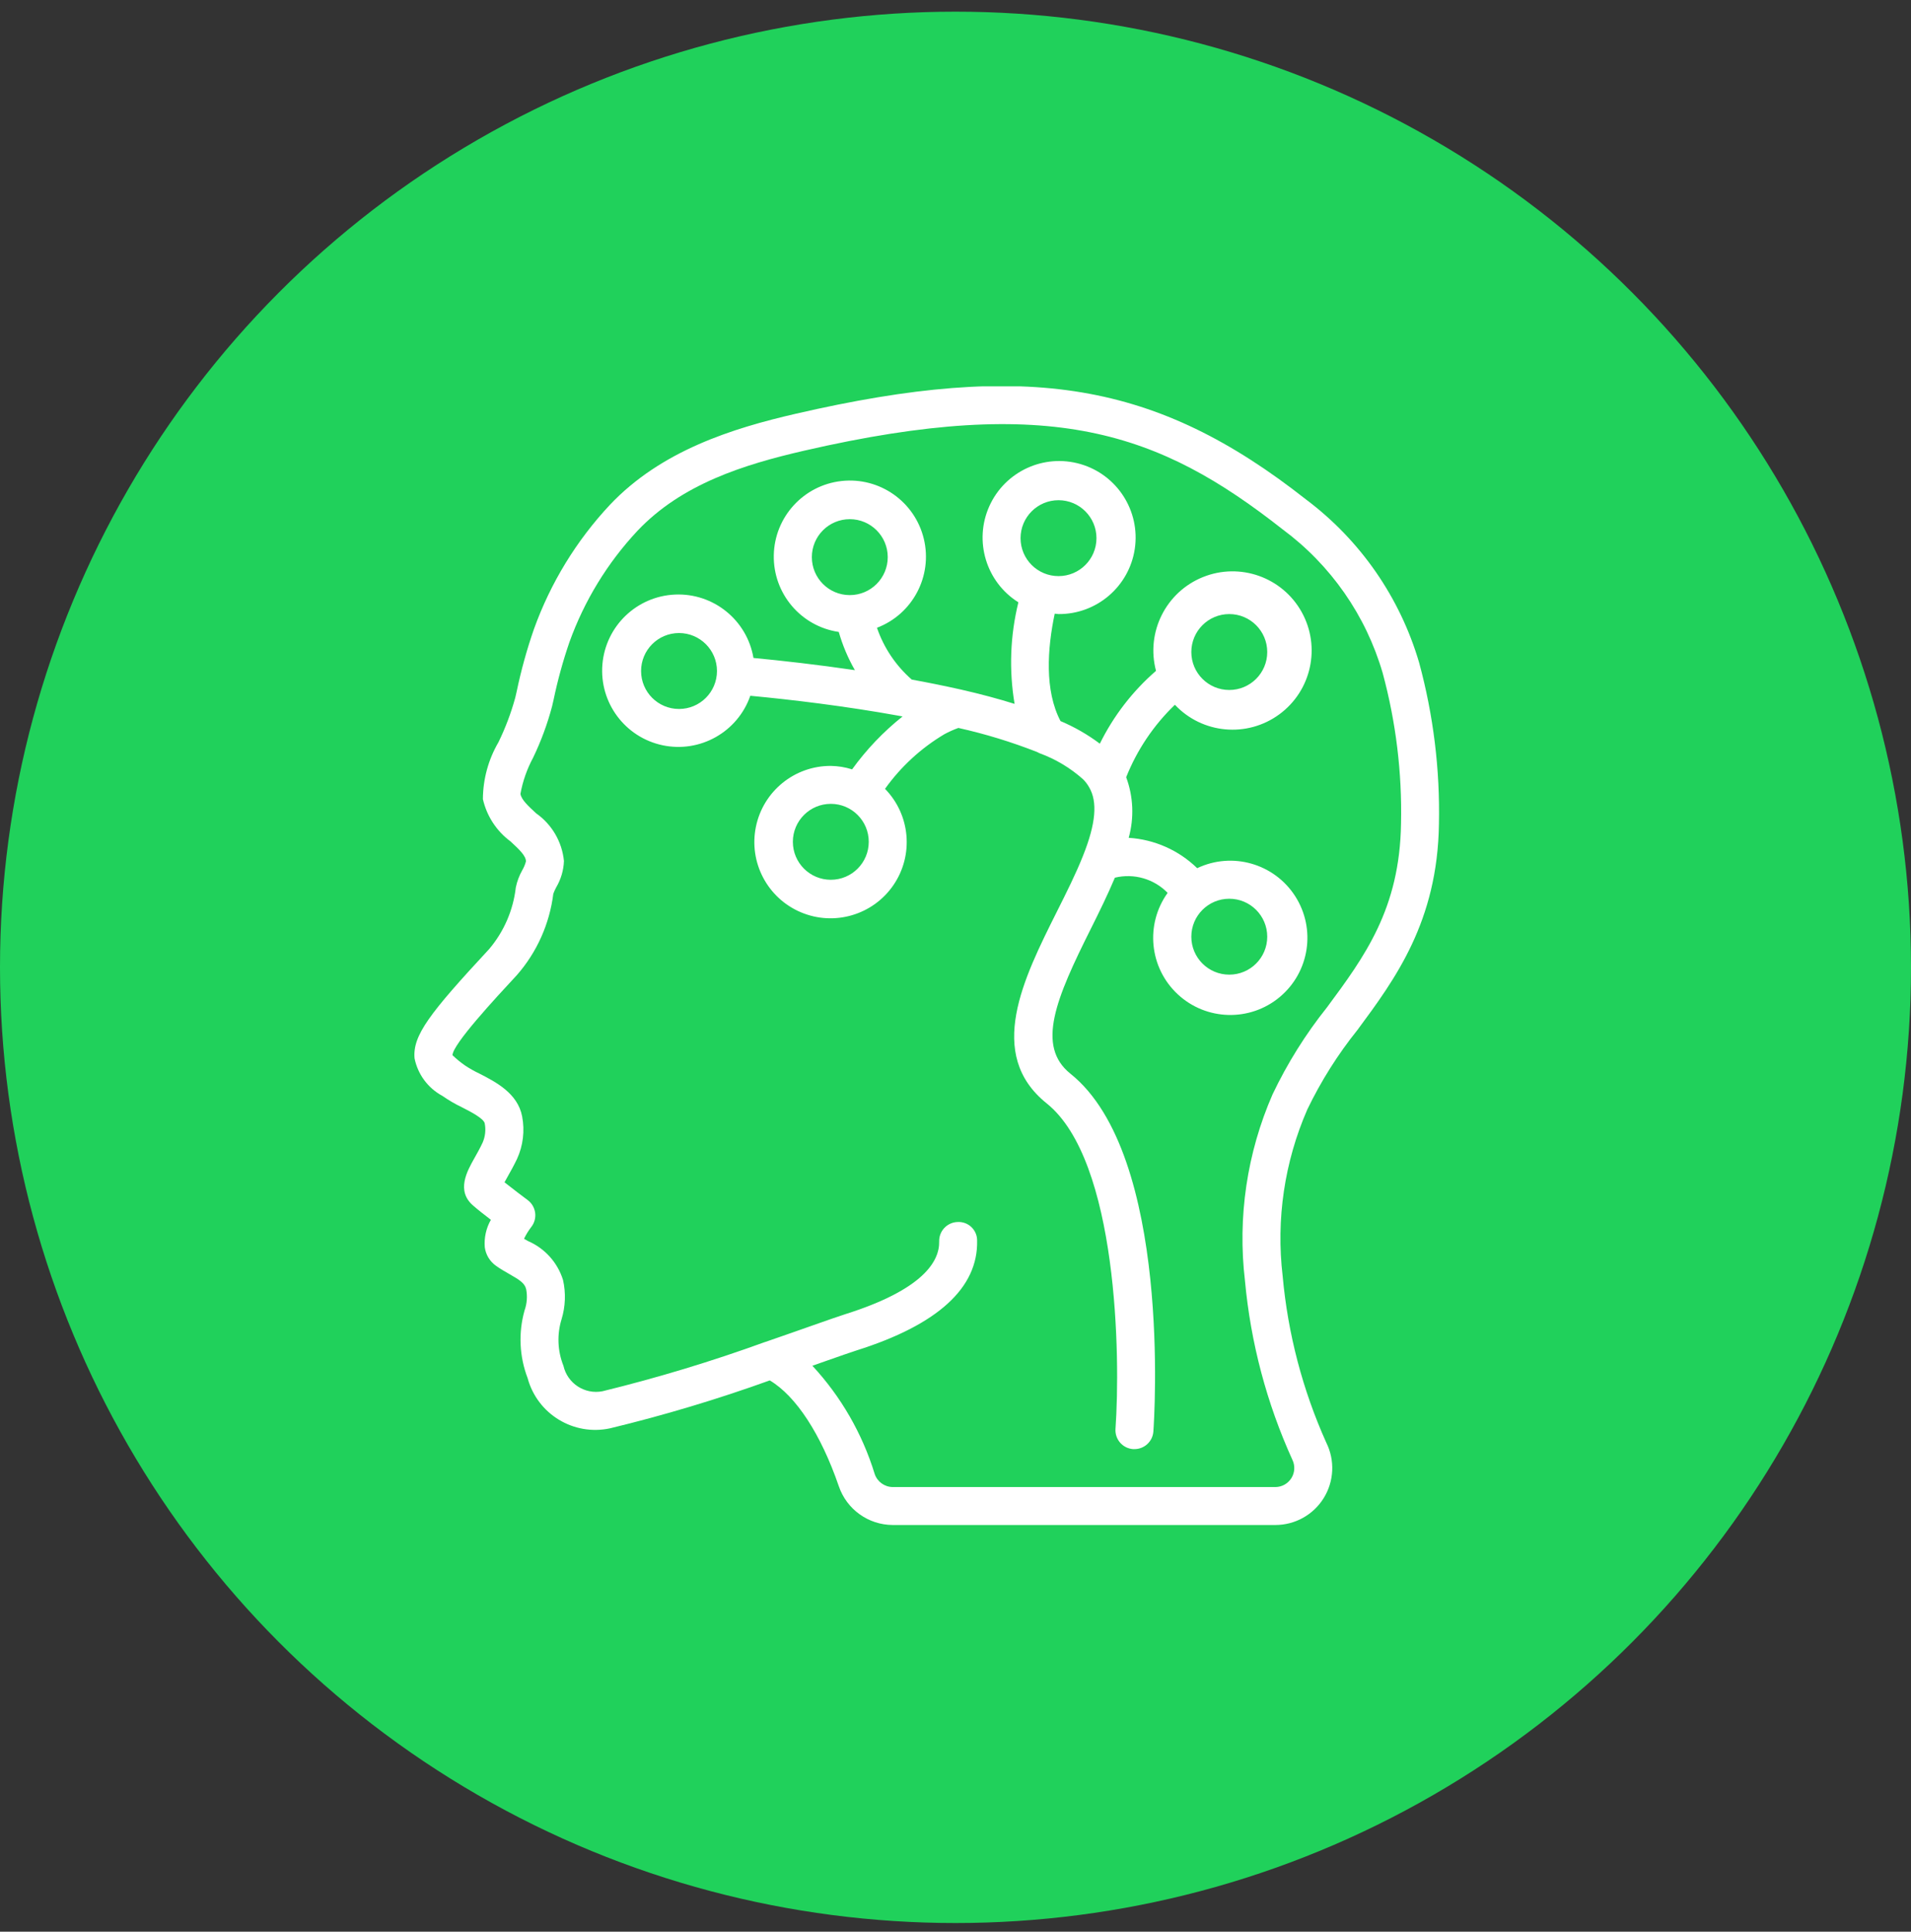 <svg width="94" height="95" viewBox="0 0 94 95" fill="none" xmlns="http://www.w3.org/2000/svg">
<rect x="0" y="0" width="94" height="95" fill="#333333" stroke="none"/>
<circle cx="47" cy="47.574" r="47" fill="#20D15B"/>
<g clip-path="url(#clip0)">
<path d="M64.242 24.564C56.887 18.777 50.55 17.716 39.135 20.35C36.035 21.065 32.526 22.156 29.998 24.83C28.351 26.59 27.081 28.668 26.265 30.936C25.918 31.934 25.636 32.954 25.419 33.989L25.345 34.312C25.138 35.065 24.862 35.798 24.52 36.5C24.023 37.35 23.759 38.316 23.753 39.3C23.942 40.134 24.424 40.872 25.111 41.38C25.567 41.799 25.868 42.094 25.871 42.362C25.831 42.514 25.77 42.66 25.691 42.795C25.541 43.06 25.434 43.346 25.372 43.644C25.245 44.763 24.787 45.819 24.058 46.678C21.127 49.837 20.289 50.926 20.392 52.053C20.552 52.837 21.05 53.51 21.753 53.891C22.061 54.106 22.386 54.295 22.724 54.457C23.126 54.662 23.799 55.005 23.844 55.251C23.905 55.567 23.869 55.894 23.741 56.19C23.604 56.483 23.461 56.735 23.337 56.955C22.973 57.599 22.424 58.573 23.284 59.299C23.486 59.477 23.831 59.749 24.146 59.989C23.912 60.4 23.807 60.871 23.846 61.342C23.895 61.707 24.094 62.035 24.394 62.249C24.602 62.397 24.824 62.529 25.047 62.653C25.594 62.966 25.807 63.111 25.881 63.4C25.949 63.749 25.922 64.11 25.803 64.445C25.493 65.542 25.546 66.71 25.953 67.774C26.432 69.548 28.218 70.633 30.013 70.243C32.671 69.601 35.292 68.814 37.865 67.888C39.153 68.656 40.377 70.523 41.26 73.091C41.646 74.228 42.712 74.995 43.913 74.999H62.735C63.704 74.999 64.603 74.497 65.113 73.673C65.623 72.849 65.671 71.82 65.24 70.952C64.074 68.36 63.349 65.591 63.093 62.76C62.762 59.968 63.181 57.139 64.306 54.563C64.977 53.169 65.805 51.857 66.773 50.651C68.619 48.156 70.712 45.331 70.78 40.519C70.835 37.844 70.508 35.174 69.806 32.591C68.867 29.385 66.915 26.569 64.242 24.564ZM65.274 49.54C64.221 50.859 63.323 52.294 62.597 53.818C61.338 56.698 60.869 59.862 61.238 62.983C61.518 66.03 62.307 69.008 63.572 71.794C63.711 72.083 63.692 72.423 63.522 72.694C63.352 72.966 63.055 73.131 62.735 73.133H43.913C43.509 73.129 43.152 72.87 43.024 72.487C42.416 70.505 41.369 68.687 39.96 67.167L40.657 66.922C41.347 66.68 41.871 66.497 42.128 66.415C46.121 65.158 48.119 63.334 48.063 61.009C48.065 60.759 47.963 60.52 47.782 60.347C47.602 60.175 47.358 60.085 47.109 60.098C46.861 60.103 46.626 60.207 46.455 60.386C46.284 60.565 46.191 60.805 46.197 61.053C46.219 62.015 45.435 63.417 41.566 64.635C41.293 64.721 40.754 64.91 40.039 65.161C39.37 65.396 38.545 65.687 37.635 66.001H37.628C35.008 66.952 32.34 67.76 29.633 68.422C28.76 68.591 27.911 68.037 27.715 67.169C27.424 66.44 27.391 65.633 27.622 64.882C27.814 64.254 27.839 63.587 27.694 62.947C27.426 62.091 26.8 61.394 25.977 61.037C25.91 60.998 25.843 60.961 25.776 60.922C25.876 60.717 25.995 60.522 26.134 60.341C26.289 60.143 26.357 59.891 26.323 59.642C26.289 59.393 26.157 59.168 25.955 59.018C25.731 58.852 25.199 58.451 24.816 58.145C24.864 58.057 24.917 57.959 24.966 57.874C25.109 57.621 25.273 57.328 25.433 56.994C25.731 56.342 25.818 55.613 25.684 54.908C25.467 53.763 24.377 53.206 23.579 52.798C23.335 52.682 23.099 52.549 22.874 52.4C22.655 52.248 22.449 52.078 22.257 51.894C22.273 51.354 24.326 49.139 25.43 47.949C26.411 46.826 27.033 45.434 27.217 43.954C27.256 43.846 27.304 43.742 27.358 43.641C27.591 43.247 27.723 42.801 27.74 42.343C27.647 41.4 27.147 40.544 26.372 39.999C25.999 39.654 25.64 39.327 25.6 39.04C25.713 38.418 25.924 37.818 26.224 37.261C26.614 36.45 26.927 35.603 27.157 34.733L27.232 34.407C27.432 33.449 27.692 32.504 28.01 31.579C28.741 29.548 29.877 27.688 31.35 26.111C33.532 23.803 36.577 22.851 39.55 22.166C51.727 19.359 57.03 21.266 63.09 26.033C65.46 27.787 67.189 30.269 68.013 33.1C68.665 35.508 68.969 37.998 68.915 40.492C68.856 44.7 67.117 47.051 65.274 49.54Z" fill="white"/>
<path d="M57.792 34.661C59.138 36.091 61.339 36.294 62.924 35.134C64.509 33.975 64.982 31.816 64.028 30.1C63.073 28.384 60.99 27.647 59.169 28.382C57.347 29.117 56.359 31.094 56.863 32.992C55.712 33.99 54.773 35.208 54.1 36.574C53.502 36.126 52.853 35.753 52.166 35.463C51.375 33.959 51.518 31.901 51.88 30.181C51.944 30.181 52.003 30.2 52.067 30.2C53.944 30.215 55.546 28.843 55.82 26.986C56.093 25.128 54.956 23.353 53.154 22.825C51.352 22.298 49.436 23.18 48.665 24.892C47.894 26.604 48.503 28.622 50.093 29.622C49.69 31.257 49.627 32.956 49.906 34.617C49.113 34.368 48.242 34.135 47.293 33.918C46.434 33.725 45.617 33.561 44.849 33.422C44.065 32.737 43.475 31.858 43.137 30.874C44.896 30.203 45.883 28.33 45.442 26.5C45.001 24.669 43.269 23.451 41.397 23.656C39.526 23.861 38.097 25.424 38.062 27.306C38.026 29.189 39.395 30.805 41.258 31.079C41.445 31.735 41.712 32.366 42.051 32.958C40.205 32.687 38.464 32.491 37.062 32.358C36.747 30.496 35.095 29.16 33.209 29.24C31.322 29.32 29.79 30.79 29.632 32.672C29.474 34.553 30.741 36.259 32.588 36.651C34.435 37.044 36.285 36.001 36.907 34.218C38.895 34.405 41.573 34.722 44.246 35.207L44.396 35.235C43.454 35.985 42.619 36.86 41.914 37.837C41.575 37.73 41.222 37.672 40.867 37.667C39.082 37.66 37.54 38.913 37.182 40.662C36.824 42.411 37.749 44.169 39.393 44.865C41.036 45.561 42.943 45 43.949 43.526C44.955 42.051 44.781 40.072 43.533 38.795C44.31 37.707 45.304 36.792 46.453 36.108C46.675 35.988 46.905 35.885 47.142 35.8C48.462 36.094 49.756 36.49 51.014 36.984C51.043 37.001 51.072 37.015 51.103 37.028L51.118 37.036L51.133 37.043C51.922 37.331 52.649 37.766 53.275 38.325C53.39 38.439 53.489 38.569 53.569 38.71C53.999 39.434 53.904 40.506 53.271 42.09C52.925 42.963 52.469 43.873 51.986 44.837C50.34 48.123 48.475 51.848 51.483 54.263C54.994 57.072 55.118 66.77 54.87 70.268C54.852 70.515 54.933 70.759 55.095 70.947C55.257 71.134 55.487 71.249 55.734 71.267H55.8C56.291 71.268 56.699 70.889 56.733 70.4C56.774 69.846 57.645 56.798 52.654 52.805C50.95 51.44 51.946 49.095 53.658 45.675C54.074 44.845 54.489 43.995 54.84 43.164C55.776 42.937 56.763 43.221 57.435 43.911C56.321 45.463 56.535 47.601 57.934 48.901C59.334 50.202 61.482 50.259 62.949 49.034C64.415 47.809 64.741 45.685 63.71 44.076C62.679 42.468 60.613 41.877 58.888 42.697C57.98 41.813 56.785 41.283 55.519 41.204C55.793 40.222 55.75 39.179 55.395 38.224C55.931 36.879 56.748 35.664 57.792 34.661ZM60.467 30.2C61.498 30.2 62.334 31.036 62.334 32.067C62.334 33.098 61.498 33.933 60.467 33.933C59.436 33.933 58.6 33.098 58.6 32.067C58.6 31.036 59.436 30.2 60.467 30.2ZM52.067 24.6C53.098 24.6 53.934 25.436 53.934 26.467C53.934 27.498 53.098 28.333 52.067 28.333C51.036 28.333 50.2 27.498 50.2 26.467C50.2 25.436 51.036 24.6 52.067 24.6ZM39.934 27.4C39.934 26.369 40.769 25.533 41.8 25.533C42.831 25.533 43.667 26.369 43.667 27.4C43.667 28.431 42.831 29.267 41.8 29.267C40.769 29.267 39.934 28.431 39.934 27.4ZM33.4 34.867C32.369 34.867 31.534 34.031 31.534 33C31.534 31.969 32.369 31.133 33.4 31.133C34.431 31.133 35.267 31.969 35.267 33C35.267 34.031 34.431 34.867 33.4 34.867ZM40.867 43.267C39.836 43.267 39 42.431 39 41.4C39 40.369 39.836 39.533 40.867 39.533C41.898 39.533 42.733 40.369 42.733 41.4C42.733 42.431 41.898 43.267 40.867 43.267ZM62.334 46.067C62.334 47.098 61.498 47.933 60.467 47.933C59.436 47.933 58.6 47.098 58.6 46.067C58.6 45.036 59.436 44.2 60.467 44.2C61.498 44.2 62.334 45.036 62.334 46.067Z" fill="white"/>
</g>
<defs>
<clipPath id="clip0">
<rect x="18" y="19" width="56" height="56" fill="white"/>
</clipPath>
</defs>
</svg>
